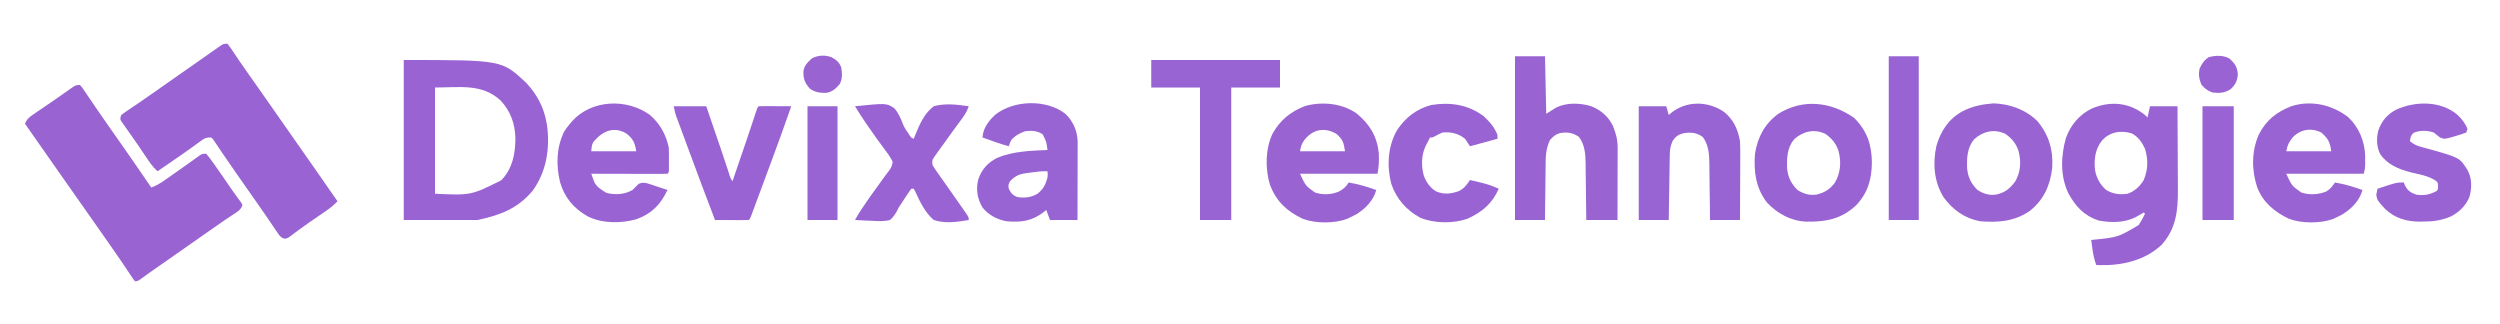 <?xml version="1.0" encoding="UTF-8"?>
<svg version="1.1" xmlns="http://www.w3.org/2000/svg" width="2000" height="259">
<path d="M0 0 C1.587 1.794 1.587 1.794 3.301 4.328 C3.941 5.263 4.581 6.198 5.241 7.161 C5.924 8.18 6.608 9.2 7.312 10.25 C8.764 12.377 10.216 14.503 11.668 16.629 C12.761 18.24 12.761 18.24 13.876 19.883 C16.918 24.347 20.019 28.769 23.125 33.188 C24.272 34.825 25.419 36.463 26.566 38.102 C28.885 41.41 31.206 44.717 33.527 48.023 C41.436 59.292 49.253 70.62 57 82 C61.519 80.457 65.192 77.977 69.062 75.25 C69.742 74.778 70.422 74.307 71.122 73.821 C75.232 70.963 79.314 68.066 83.391 65.16 C84.742 64.202 84.742 64.202 86.121 63.224 C87.897 61.962 89.669 60.695 91.436 59.421 C92.247 58.845 93.059 58.269 93.895 57.676 C94.975 56.901 94.975 56.901 96.077 56.111 C98 55 98 55 101 55 C102.809 57.127 104.405 59.219 106 61.5 C106.72 62.506 106.72 62.506 107.454 63.532 C111.872 69.736 116.189 76.012 120.469 82.312 C123.193 86.312 126.049 90.212 128.953 94.082 C129.299 94.715 129.644 95.348 130 96 C128.615 100.156 125.699 101.504 122.188 103.812 C120.717 104.801 119.247 105.791 117.777 106.781 C116.997 107.305 116.217 107.828 115.414 108.367 C111.325 111.133 107.289 113.974 103.25 116.812 C101.547 118.007 99.844 119.201 98.141 120.395 C97.29 120.991 96.44 121.587 95.564 122.202 C91.378 125.137 87.189 128.068 83 131 C81.35 132.155 79.701 133.31 78.051 134.465 C74.549 136.916 71.046 139.367 67.543 141.816 C66.198 142.757 66.198 142.757 64.826 143.717 C63.121 144.91 61.415 146.103 59.709 147.295 C58.932 147.838 58.156 148.382 57.355 148.941 C56.619 149.456 55.882 149.97 55.123 150.5 C53.72 151.491 52.327 152.495 50.944 153.511 C46.196 157 46.196 157 44 157 C42.802 155.573 42.802 155.573 41.453 153.547 C40.945 152.793 40.438 152.039 39.914 151.262 C39.09 150.019 39.09 150.019 38.25 148.75 C37.067 146.993 35.884 145.236 34.699 143.48 C34.087 142.571 33.476 141.661 32.845 140.724 C29.964 136.471 27.016 132.266 24.062 128.062 C23.484 127.237 22.905 126.412 22.308 125.562 C21.131 123.884 19.953 122.207 18.775 120.529 C16.395 117.137 14.021 113.741 11.646 110.345 C6.78 103.386 1.902 96.435 -3 89.5 C-9.09 80.884 -15.14 72.239 -21.187 63.592 C-24.269 59.185 -27.353 54.78 -30.438 50.375 C-31.54 48.799 -32.643 47.224 -33.746 45.648 C-34.271 44.899 -34.795 44.15 -35.335 43.378 C-38.224 39.252 -41.112 35.126 -44 31 C-42.524 27.29 -40.606 25.722 -37.336 23.496 C-36.386 22.843 -35.435 22.189 -34.456 21.516 C-33.439 20.83 -32.423 20.144 -31.375 19.438 C-30.343 18.732 -29.311 18.027 -28.247 17.301 C-26.157 15.873 -24.064 14.448 -21.97 13.027 C-19.305 11.208 -16.659 9.365 -14.023 7.504 C-13.293 6.991 -12.563 6.478 -11.811 5.949 C-10.466 5.004 -9.125 4.054 -7.787 3.099 C-3.338 0 -3.338 0 0 0 Z " fill="#9963D2" transform="translate(64,68)"/>
<path d="M0 0 C1.786 2.276 3.366 4.519 4.938 6.938 C5.929 8.421 6.921 9.904 7.914 11.387 C8.425 12.154 8.936 12.922 9.462 13.712 C11.852 17.268 14.331 20.758 16.812 24.25 C17.822 25.676 18.831 27.101 19.84 28.527 C20.354 29.254 20.868 29.981 21.398 30.73 C24.235 34.75 27.055 38.781 29.875 42.812 C30.46 43.649 31.045 44.485 31.648 45.347 C32.838 47.048 34.028 48.75 35.218 50.452 C38.144 54.635 41.072 58.818 44 63 C45.167 64.667 46.333 66.333 47.5 68 C48.078 68.825 48.655 69.65 49.25 70.5 C51 73 52.75 75.5 54.5 78 C55.078 78.826 55.656 79.651 56.251 80.502 C57.414 82.163 58.576 83.824 59.739 85.485 C62.717 89.739 65.696 93.993 68.676 98.246 C75.144 107.479 81.599 116.72 88 126 C85.226 128.917 82.387 131.263 79.07 133.539 C78.116 134.198 77.162 134.857 76.179 135.535 C74.667 136.57 74.667 136.57 73.125 137.625 C64.742 143.36 64.742 143.36 56.512 149.309 C55.555 150.018 55.555 150.018 54.58 150.742 C52.928 151.976 51.286 153.224 49.645 154.473 C47 156 47 156 45.02 155.831 C42.419 154.761 41.608 153.553 40.039 151.23 C39.492 150.434 38.946 149.638 38.383 148.818 C37.803 147.95 37.223 147.082 36.625 146.188 C35.367 144.347 34.11 142.508 32.852 140.668 C32.211 139.724 31.571 138.779 30.911 137.806 C27.983 133.507 24.991 129.255 22 125 C20.833 123.334 19.666 121.667 18.5 120 C17.634 118.763 17.634 118.763 16.75 117.5 C11.5 110 11.5 110 9.748 107.495 C8.591 105.843 7.432 104.193 6.272 102.544 C3.188 98.156 0.145 93.745 -2.852 89.297 C-3.483 88.369 -4.115 87.441 -4.766 86.484 C-5.982 84.695 -7.189 82.898 -8.383 81.094 C-8.929 80.295 -9.476 79.495 -10.039 78.672 C-10.516 77.961 -10.992 77.251 -11.483 76.519 C-11.984 76.017 -12.484 75.516 -13 75 C-17.238 75 -17.86 75.262 -21.098 77.605 C-21.891 78.171 -22.684 78.737 -23.501 79.32 C-24.346 79.936 -25.192 80.552 -26.062 81.188 C-27.85 82.466 -29.637 83.743 -31.426 85.02 C-32.342 85.676 -33.258 86.333 -34.202 87.01 C-38.677 90.192 -43.211 93.285 -47.75 96.375 C-48.578 96.94 -49.405 97.505 -50.258 98.087 C-52.171 99.392 -54.085 100.697 -56 102 C-60.077 98.333 -62.905 93.959 -65.938 89.438 C-67.084 87.738 -68.231 86.039 -69.379 84.34 C-69.969 83.464 -70.56 82.589 -71.168 81.687 C-73.012 78.982 -74.889 76.303 -76.777 73.629 C-77.38 72.769 -77.983 71.909 -78.604 71.024 C-79.77 69.362 -80.943 67.707 -82.125 66.056 C-82.648 65.306 -83.172 64.555 -83.711 63.781 C-84.178 63.122 -84.645 62.463 -85.126 61.783 C-86 60 -86 60 -85 57 C-82.762 55.294 -80.534 53.73 -78.188 52.188 C-76.717 51.199 -75.247 50.209 -73.777 49.219 C-72.607 48.434 -72.607 48.434 -71.414 47.633 C-67.325 44.867 -63.289 42.026 -59.25 39.188 C-57.547 37.993 -55.844 36.799 -54.141 35.605 C-53.29 35.009 -52.44 34.413 -51.564 33.798 C-46.556 30.286 -41.544 26.78 -36.532 23.273 C-32.189 20.233 -27.847 17.192 -23.508 14.148 C-22.607 13.517 -21.706 12.885 -20.777 12.234 C-19.058 11.029 -17.339 9.824 -15.621 8.617 C-14.095 7.548 -12.567 6.481 -11.036 5.417 C-9.754 4.525 -8.476 3.625 -7.206 2.716 C-3.333 0 -3.333 0 0 0 Z " fill="#9963D3" transform="translate(182,35)"/>
<path d="M0 0 C78.466 0 78.466 0 97.75 18.062 C106.078 26.836 111.737 37.029 114 49 C114.182 49.907 114.364 50.815 114.551 51.75 C117.143 70.503 114.294 89.339 102.93 104.82 C90.754 119.091 77.2 124.1 59 128 C39.53 128 20.06 128 0 128 C0 85.76 0 43.52 0 0 Z M25 22 C25 50.05 25 78.1 25 107 C53.747 108.309 53.747 108.309 77.988 96.254 C86.937 87.037 89.293 75.114 89.317 62.73 C89.117 51.115 85.41 40.727 77.34 32.258 C62.536 18.701 44.875 22 25 22 Z " fill="#9963D3" transform="translate(323,48)"/>
<path d="M0 0 C0.99 0.99 0.99 0.99 2 2 C2.66 -0.97 3.32 -3.94 4 -7 C11.26 -7 18.52 -7 26 -7 C26.068 3.597 26.123 14.195 26.155 24.792 C26.171 29.714 26.192 34.636 26.226 39.558 C26.259 44.317 26.277 49.076 26.285 53.835 C26.29 55.642 26.301 57.448 26.317 59.254 C26.464 76.175 25.003 91.096 13.074 104.086 C-0.427 116.545 -18.584 120.521 -36.465 120.105 C-37.301 120.071 -38.138 120.036 -39 120 C-40.629 115.552 -41.505 111.317 -42.125 106.625 C-42.376 104.757 -42.376 104.757 -42.633 102.852 C-42.754 101.911 -42.875 100.97 -43 100 C-42.452 99.93 -41.903 99.86 -41.339 99.788 C-21.599 97.829 -21.599 97.829 -5 88 C-3.086 85.107 -1.482 82.134 0 79 C-0.33 78.67 -0.66 78.34 -1 78 C-1.87 78.507 -1.87 78.507 -2.758 79.023 C-3.539 79.469 -4.32 79.915 -5.125 80.375 C-5.891 80.816 -6.656 81.257 -7.445 81.711 C-16.583 86.322 -27.372 86.308 -37.305 84.348 C-48.754 80.569 -55.523 73.141 -61.184 62.848 C-67.894 49.255 -67.389 32.614 -63.223 18.336 C-59.47 7.931 -52.479 -0.382 -42.48 -5.219 C-27.762 -11.398 -12.624 -10.161 0 0 Z M-34.188 20.125 C-39.823 27.195 -40.919 35.165 -40 44 C-38.752 50.531 -36.04 55.614 -31 60 C-25.524 63.264 -20.234 63.885 -14 63 C-8.403 61.149 -3.996 57 -1 52 C2.489 43.621 2.612 35.656 0 27 C-2.392 21.807 -5.626 17.136 -10.879 14.586 C-19.723 12.143 -27.833 13.461 -34.188 20.125 Z " fill="#9963D3" transform="translate(1716,92)"/>
<path d="M0 0 C7.92 0 15.84 0 24 0 C24.33 15.18 24.66 30.36 25 46 C28.96 43.525 28.96 43.525 33 41 C41.638 36.872 51.985 37.289 61 40 C68.722 43.064 74.58 48.109 78.285 55.598 C80.777 61.662 82.126 66.746 82.114 73.329 C82.113 75.251 82.113 75.251 82.113 77.211 C82.108 78.604 82.103 79.997 82.098 81.391 C82.096 82.82 82.094 84.249 82.093 85.678 C82.09 89.433 82.08 93.188 82.069 96.943 C82.058 100.777 82.054 104.611 82.049 108.445 C82.038 115.964 82.021 123.482 82 131 C73.75 131 65.5 131 57 131 C56.963 127.134 56.925 123.268 56.887 119.285 C56.84 115.522 56.789 111.759 56.738 107.996 C56.704 105.39 56.676 102.784 56.654 100.177 C56.62 96.421 56.568 92.666 56.512 88.91 C56.505 87.754 56.499 86.597 56.492 85.405 C56.357 77.861 55.811 70.781 51.188 64.562 C46.352 61.109 41.934 60.554 36.18 61.406 C32.469 62.417 30.536 64.163 28 67 C24.623 73.971 24.53 80.37 24.488 88.031 C24.47 89.263 24.452 90.495 24.434 91.764 C24.38 95.676 24.346 99.588 24.312 103.5 C24.281 106.162 24.245 108.823 24.209 111.484 C24.122 117.99 24.062 124.494 24 131 C16.08 131 8.16 131 0 131 C0 87.77 0 44.54 0 0 Z " fill="#9963D2" transform="translate(1212,45)"/>
<path d="M0 0 C8.009 7.009 12.784 15.597 15 26 C15.09 27.575 15.131 29.153 15.133 30.73 C15.134 31.615 15.135 32.5 15.137 33.412 C15.133 34.328 15.129 35.244 15.125 36.188 C15.129 37.115 15.133 38.042 15.137 38.998 C15.135 39.879 15.134 40.76 15.133 41.668 C15.132 42.475 15.131 43.282 15.129 44.114 C15 46 15 46 14 47 C12.098 47.094 10.192 47.117 8.287 47.114 C7.066 47.113 5.844 47.113 4.586 47.113 C3.244 47.108 1.901 47.103 0.559 47.098 C-0.808 47.096 -2.174 47.094 -3.54 47.093 C-7.142 47.09 -10.744 47.08 -14.346 47.069 C-18.019 47.058 -21.692 47.054 -25.365 47.049 C-32.577 47.038 -39.788 47.021 -47 47 C-46.539 48.293 -46.072 49.584 -45.603 50.874 C-45.344 51.593 -45.084 52.312 -44.817 53.052 C-42.934 57.54 -38.734 59.969 -34.688 62.375 C-27.606 64.022 -20.391 63.646 -14 60 C-12.295 58.373 -10.621 56.711 -9 55 C-5.749 53.732 -3.715 54.135 -0.453 55.215 C0.391 55.489 1.236 55.763 2.105 56.045 C2.978 56.339 3.851 56.634 4.75 56.938 C5.638 57.228 6.526 57.519 7.441 57.818 C9.631 58.536 11.817 59.264 14 60 C8.424 71.592 1.543 78.861 -10.812 83.375 C-23.241 86.847 -38.353 86.928 -50 81 C-61.154 74.563 -68.366 66.081 -71.977 53.633 C-75.209 39.827 -74.93 26.239 -68.68 13.258 C-67.254 11.006 -65.739 9.018 -64 7 C-63.425 6.305 -62.85 5.61 -62.258 4.895 C-46.62 -12.398 -18.463 -13.456 0 0 Z M-44.871 21.023 C-46.44 23.506 -46.44 23.506 -47 29 C-35.12 29 -23.24 29 -11 29 C-12.141 22.154 -13.528 18.866 -19.062 14.688 C-29.171 8.881 -37.826 12.923 -44.871 21.023 Z " fill="#9963D3" transform="translate(520,92)"/>
<path d="M0 0 C10.346 8.455 16.282 17.987 17.812 31.312 C18.1 37.204 17.972 42.514 16.812 48.312 C-3.647 48.312 -24.108 48.312 -45.188 48.312 C-40.733 57.954 -40.733 57.954 -33.188 63.312 C-26.968 65.386 -20.31 65.117 -14.25 62.625 C-10.633 60.816 -8.393 58.765 -6.188 55.312 C1.422 56.592 8.545 58.74 15.812 61.312 C13.414 69.907 7.323 76.032 -0.125 80.75 C-1.791 81.645 -3.479 82.502 -5.188 83.312 C-6.253 83.821 -6.253 83.821 -7.34 84.34 C-17.492 88.211 -32.874 88.192 -43.031 84.348 C-55.75 78.242 -63.964 70.62 -69.188 57.312 C-73.118 44.321 -72.981 28.687 -67.188 16.312 C-61.06 5.33 -52.697 -1.388 -41.125 -5.875 C-27.53 -9.635 -11.709 -8.154 0 0 Z M-41.625 21.25 C-44.017 24.528 -44.331 26.028 -45.188 30.312 C-33.307 30.312 -21.427 30.312 -9.188 30.312 C-10.216 23.114 -10.997 20.827 -16.188 16.312 C-25.787 10.902 -34.887 12.722 -41.625 21.25 Z " fill="#9963D2" transform="translate(1085.188,90.688)"/>
<path d="M0 0 C8.595 7.994 13.209 19.229 13.648 30.848 C13.646 32.041 13.643 33.235 13.641 34.465 C13.644 36.263 13.644 36.263 13.648 38.098 C13.516 41.34 13.516 41.34 12.516 45.34 C-7.944 45.34 -28.404 45.34 -49.484 45.34 C-45.03 54.982 -45.03 54.982 -37.484 60.34 C-30.98 62.508 -23.518 62.092 -17.211 59.406 C-14.23 57.565 -12.503 55.179 -10.484 52.34 C-2.875 53.619 4.248 55.767 11.516 58.34 C9.117 66.935 3.026 73.059 -4.422 77.777 C-6.088 78.673 -7.775 79.529 -9.484 80.34 C-10.55 80.848 -10.55 80.848 -11.637 81.367 C-21.791 85.24 -37.161 85.215 -47.324 81.379 C-58.943 75.79 -67.814 68.515 -72.68 56.352 C-77.243 42.517 -77.357 27.431 -71.453 13.992 C-65.6 2.464 -57.306 -4.013 -45.484 -8.66 C-29.695 -13.756 -12.918 -9.91 0 0 Z M-44.289 16.211 C-47.385 20.129 -48.468 22.256 -49.484 27.34 C-37.604 27.34 -25.724 27.34 -13.484 27.34 C-14.571 19.734 -15.959 17.205 -21.484 12.34 C-29.524 8.32 -38.094 9.788 -44.289 16.211 Z " fill="#9963D3" transform="translate(1878.484,93.66)"/>
<path d="M0 0 C10.369 10.369 14.104 21.31 14.25 35.75 C14.126 49.13 11.056 60.009 1.715 69.906 C-10.017 80.997 -22.729 83.375 -38.316 83.062 C-50.613 82.502 -61.201 76.706 -69.617 67.859 C-78.625 56.222 -80.39 42.991 -79.25 28.75 C-77.186 15.569 -71.603 4.995 -60.758 -3.113 C-41.048 -15.486 -18.729 -12.966 0 0 Z M-47.895 17.137 C-53.522 23.834 -53.824 31.846 -53.57 40.254 C-52.905 47.518 -50.391 52.609 -45.25 57.75 C-40.338 60.847 -35.648 62.265 -29.828 61.383 C-23.382 59.8 -19.2 57.097 -15.25 51.75 C-10.744 43.935 -10.15 35.299 -12.375 26.688 C-14.364 20.588 -17.694 16.576 -22.875 12.875 C-31.656 8.716 -40.691 10.589 -47.895 17.137 Z " fill="#9963D3" transform="translate(1483.25,94.25)"/>
<path d="M0 0 C13.054 0.461 25.807 4.995 35.125 14.312 C44.265 25.204 47.891 37.707 46.871 51.828 C45.189 65.828 40.216 76.972 29.07 85.969 C16.77 94.465 3.634 95.512 -10.875 94.312 C-23.104 92.011 -32.547 85.217 -39.875 75.312 C-47.634 62.966 -48.851 48.19 -45.75 34.062 C-42.284 22.069 -35.958 12.472 -24.926 6.37 C-16.794 2.159 -9.054 0.73 0 0 Z M-15.52 28.699 C-21.147 35.397 -21.449 43.409 -21.195 51.816 C-20.53 59.08 -18.016 64.172 -12.875 69.312 C-7.952 72.416 -3.209 73.898 2.617 72.875 C9.615 71.048 12.888 68.189 17.312 62.5 C21.672 54.833 22.167 46.727 20 38.25 C18.011 32.15 14.681 28.138 9.5 24.438 C0.719 20.278 -8.316 22.152 -15.52 28.699 Z " fill="#9963D2" transform="translate(1594.875,82.688)"/>
<path d="M0 0 C6.156 5.865 9.419 13.541 9.745 21.982 C9.743 23.143 9.741 24.305 9.739 25.501 C9.739 26.146 9.739 26.79 9.739 27.454 C9.738 29.57 9.731 31.685 9.723 33.801 C9.721 35.273 9.719 36.746 9.718 38.219 C9.715 42.084 9.705 45.948 9.694 49.813 C9.683 53.762 9.679 57.71 9.674 61.658 C9.663 69.397 9.646 77.136 9.625 84.875 C2.365 84.875 -4.895 84.875 -12.375 84.875 C-13.365 82.235 -14.355 79.595 -15.375 76.875 C-15.86 77.273 -16.344 77.672 -16.844 78.082 C-26.6 85.794 -35.275 86.92 -47.375 85.875 C-54.991 84.313 -61.43 80.961 -66.375 74.875 C-70.623 67.715 -71.757 60.33 -69.715 52.27 C-66.864 44.113 -62.206 39.075 -54.562 35.125 C-42.055 29.916 -27.758 29.404 -14.375 28.875 C-15.25 22.195 -15.25 22.195 -18.25 16.312 C-22.53 13.417 -27.299 13.196 -32.375 13.875 C-36.692 15.43 -40.327 17.402 -43.375 20.875 C-44.565 23.474 -44.565 23.474 -45.375 25.875 C-52.493 23.837 -59.442 21.472 -66.375 18.875 C-65.994 11.438 -61.392 5.47 -56.062 0.562 C-41.152 -11.19 -15.021 -11.838 0 0 Z M-28.812 47.062 C-29.646 47.164 -30.479 47.265 -31.338 47.369 C-37.147 48.219 -40.277 49.622 -44.375 53.875 C-45.786 56.76 -45.786 56.76 -45.375 59.875 C-43.351 63.574 -42.14 65.331 -38.094 66.578 C-32.291 67.402 -27.479 66.803 -22.375 63.875 C-17.793 60.311 -15.777 56.393 -14.375 50.875 C-14.12 48.04 -14.12 48.04 -14.375 45.875 C-19.264 45.685 -23.987 46.368 -28.812 47.062 Z " fill="#9863D2" transform="translate(852.375,91.125)"/>
<path d="M0 0 C7.512 5.932 11.316 14.173 12.848 23.531 C13.117 28.385 13.081 33.234 13.043 38.094 C13.039 39.495 13.036 40.896 13.034 42.297 C13.027 45.96 13.007 49.622 12.985 53.285 C12.964 57.032 12.955 60.78 12.945 64.527 C12.924 71.862 12.889 79.197 12.848 86.531 C4.928 86.531 -2.992 86.531 -11.152 86.531 C-11.19 82.665 -11.227 78.799 -11.266 74.816 C-11.312 71.053 -11.363 67.29 -11.415 63.527 C-11.448 60.921 -11.476 58.315 -11.499 55.709 C-11.532 51.953 -11.585 48.197 -11.641 44.441 C-11.647 43.285 -11.653 42.128 -11.66 40.937 C-11.796 33.392 -12.341 26.312 -16.965 20.094 C-21.899 16.569 -26.204 16.205 -32.039 17.059 C-36.192 17.988 -38.439 19.538 -40.902 22.969 C-42.923 27.111 -43.287 30.625 -43.358 35.218 C-43.378 36.359 -43.398 37.5 -43.418 38.675 C-43.435 39.901 -43.452 41.127 -43.469 42.391 C-43.49 43.65 -43.51 44.91 -43.532 46.207 C-43.586 49.548 -43.636 52.888 -43.685 56.229 C-43.735 59.641 -43.791 63.053 -43.846 66.465 C-43.953 73.154 -44.054 79.842 -44.152 86.531 C-52.072 86.531 -59.992 86.531 -68.152 86.531 C-68.152 56.501 -68.152 26.471 -68.152 -4.469 C-60.892 -4.469 -53.632 -4.469 -46.152 -4.469 C-45.492 -2.159 -44.832 0.151 -44.152 2.531 C-43.714 2.133 -43.276 1.735 -42.824 1.324 C-30.48 -8.987 -13.09 -8.933 0 0 Z " fill="#9863D2" transform="translate(1379.152,89.469)"/>
<path d="M0 0 C33.99 0 67.98 0 103 0 C103 7.26 103 14.52 103 22 C90.13 22 77.26 22 64 22 C64 56.98 64 91.96 64 128 C55.75 128 47.5 128 39 128 C39 93.02 39 58.04 39 22 C26.13 22 13.26 22 0 22 C0 14.74 0 7.48 0 0 Z " fill="#9863D3" transform="translate(921,48)"/>
<path d="M0 0 C3.579 3.444 6.093 6.622 8.062 11.188 C7.567 12.672 7.567 12.672 7.062 14.188 C4.274 15.266 1.618 16.141 -1.25 16.938 C-2.023 17.171 -2.796 17.404 -3.592 17.645 C-10.169 19.534 -10.169 19.534 -13.938 18.188 C-15.62 16.874 -17.287 15.541 -18.938 14.188 C-24.219 12.427 -29.797 12.358 -35 14.375 C-37.355 16.578 -37.681 18.019 -37.938 21.188 C-34.967 23.67 -32.45 24.817 -28.719 25.801 C-27.205 26.214 -27.205 26.214 -25.66 26.635 C-24.596 26.92 -23.533 27.206 -22.438 27.5 C1.809 34.328 1.809 34.328 8.062 44.188 C11.602 50.592 11.616 58.197 9.777 65.129 C7.267 72.358 1.226 78.112 -5.539 81.484 C-12.94 84.497 -19.111 85.393 -27.062 85.438 C-27.962 85.458 -28.862 85.479 -29.789 85.5 C-40.409 85.561 -50.18 82.786 -57.918 75.262 C-63.978 68.627 -63.978 68.627 -64.938 64.188 C-64.641 62.514 -64.311 60.846 -63.938 59.188 C-61.378 58.345 -58.815 57.514 -56.25 56.688 C-55.529 56.449 -54.808 56.211 -54.064 55.965 C-50.243 54.744 -47.003 53.867 -42.938 54.188 C-42.546 55.116 -42.154 56.044 -41.75 57 C-39.483 60.987 -37.29 62.325 -33.062 63.875 C-26.734 64.806 -22.543 63.99 -16.938 61.188 C-15.638 60.085 -15.638 60.085 -15.5 57.375 C-15.603 54.044 -15.603 54.044 -18.199 52.199 C-23.939 48.648 -30.989 47.598 -37.465 46.008 C-47.223 43.465 -56.183 39.82 -61.938 31.188 C-64.751 25.292 -64.848 18.845 -63.285 12.566 C-60.564 4.894 -56.14 -0.314 -48.938 -4.125 C-33.501 -11.071 -13.404 -11.265 0 0 Z " fill="#9963D3" transform="translate(1965.938,91.812)"/>
<path d="M0 0 C24.985 -2.534 24.985 -2.534 31.258 1.425 C34.633 5.076 36.487 9.392 38.21 14.008 C39.293 16.738 40.821 19.038 42.5 21.438 C42.943 22.117 43.387 22.796 43.844 23.496 C44.944 25.154 44.944 25.154 47 26 C47.425 24.92 47.425 24.92 47.858 23.818 C51.365 15.166 55.319 5.702 63 0 C72.056 -2.589 81.797 -1.306 91 0 C89.798 3.241 88.51 5.947 86.453 8.723 C85.944 9.417 85.435 10.111 84.911 10.826 C84.363 11.564 83.815 12.302 83.25 13.062 C82.084 14.659 80.918 16.257 79.754 17.855 C79.144 18.69 78.535 19.524 77.907 20.384 C74.642 24.863 71.402 29.36 68.188 33.875 C67.571 34.725 66.955 35.574 66.319 36.449 C65.754 37.247 65.188 38.045 64.605 38.867 C64.102 39.57 63.598 40.272 63.079 40.996 C61.684 43.208 61.684 43.208 62 47 C63.465 49.44 64.965 51.698 66.625 54 C67.108 54.686 67.592 55.373 68.09 56.08 C69.148 57.58 70.21 59.078 71.275 60.573 C73.731 64.028 76.157 67.503 78.585 70.977 C79.797 72.71 81.011 74.441 82.227 76.172 C83.823 78.444 85.413 80.721 87 83 C87.642 83.914 87.642 83.914 88.297 84.847 C91 88.767 91 88.767 91 91 C81.811 92.574 71.988 94.043 63 91 C56.045 85.042 52.023 76.497 48.251 68.295 C47.838 67.538 47.425 66.78 47 66 C46.34 66 45.68 66 45 66 C43.351 68.261 41.818 70.521 40.312 72.875 C39.032 74.851 37.747 76.821 36.427 78.771 C34.926 81.035 34.926 81.035 33.615 83.717 C31.962 86.662 30.551 88.777 28 91 C23.131 92.214 18.541 91.952 13.562 91.625 C12.259 91.58 10.955 91.535 9.611 91.488 C6.403 91.371 3.204 91.207 0 91 C3.139 85.261 6.722 79.96 10.5 74.625 C11.108 73.757 11.716 72.89 12.342 71.996 C15.387 67.657 18.466 63.35 21.621 59.09 C22.181 58.325 22.74 57.561 23.316 56.773 C24.375 55.329 25.447 53.894 26.531 52.469 C29.216 48.844 29.216 48.844 30.184 44.547 C28.33 40.557 25.766 37.191 23.125 33.688 C21.939 32.081 20.754 30.472 19.57 28.863 C18.674 27.648 18.674 27.648 17.759 26.409 C15.106 22.776 12.544 19.084 10 15.375 C9.568 14.749 9.137 14.124 8.692 13.479 C5.667 9.064 2.806 4.557 0 0 Z " fill="#9963D3" transform="translate(684,85)"/>
<path d="M0 0 C4.671 4.339 8.705 8.975 11 15 C11 15.99 11 16.98 11 18 C0.11 20.97 0.11 20.97 -11 24 C-12.32 22.02 -13.64 20.04 -15 18 C-20.448 13.639 -26.172 12.431 -33 13 C-35.198 13.91 -37.231 14.954 -39.301 16.125 C-41 17 -41 17 -43 17 C-43.268 17.536 -43.536 18.073 -43.812 18.625 C-44.704 20.409 -45.626 22.177 -46.562 23.938 C-49.988 31.236 -50.117 40.048 -47.875 47.75 C-45.945 52.846 -42.804 57.372 -38.035 60.141 C-31.813 62.768 -26.501 62.11 -20.27 60.023 C-15.889 58.048 -13.599 54.899 -11 51 C-8.477 51.597 -5.957 52.202 -3.438 52.812 C-2.733 52.978 -2.029 53.144 -1.303 53.314 C3.384 54.459 7.613 55.988 12 58 C6.627 70.035 -1.101 76.496 -13 82 C-24.327 85.95 -39.386 85.77 -50.461 81.324 C-61.76 75.432 -69.931 66.05 -74 54 C-77.639 39.788 -76.765 24.184 -69.461 11.281 C-62.692 1.019 -53.901 -5.777 -42 -9 C-26.867 -11.441 -12.521 -9.404 0 0 Z " fill="#9963D3" transform="translate(1187,93)"/>
<path d="M0 0 C8.58 0 17.16 0 26 0 C27.885 5.509 29.769 11.019 31.652 16.528 C32.29 18.394 32.928 20.26 33.566 22.125 C34.495 24.841 35.424 27.557 36.352 30.273 C36.657 31.167 36.962 32.06 37.277 32.981 C38.793 37.425 40.294 41.873 41.765 46.333 C42.041 47.169 42.317 48.006 42.601 48.867 C43.122 50.448 43.639 52.03 44.154 53.612 C45.086 57.079 45.086 57.079 47 60 C48.885 54.491 50.769 48.981 52.652 43.472 C53.29 41.606 53.928 39.74 54.566 37.875 C55.495 35.159 56.424 32.443 57.352 29.727 C57.657 28.833 57.962 27.94 58.277 27.019 C59.793 22.575 61.294 18.127 62.765 13.667 C63.041 12.831 63.317 11.994 63.601 11.133 C64.122 9.552 64.639 7.97 65.154 6.388 C66.891 1.109 66.891 1.109 68 0 C69.927 -0.087 71.857 -0.107 73.785 -0.098 C74.955 -0.094 76.125 -0.091 77.33 -0.088 C78.562 -0.08 79.793 -0.071 81.062 -0.062 C82.916 -0.056 82.916 -0.056 84.807 -0.049 C87.871 -0.037 90.936 -0.021 94 0 C88.543 15.837 82.773 31.55 76.938 47.25 C76.056 49.625 75.176 52 74.295 54.375 C72.231 59.938 70.163 65.5 68.093 71.06 C67.085 73.771 66.081 76.484 65.079 79.197 C64.533 80.668 63.987 82.139 63.441 83.609 C62.986 84.841 62.53 86.073 62.061 87.343 C61 90 61 90 60 91 C58 91.088 55.998 91.107 53.996 91.098 C52.174 91.093 52.174 91.093 50.314 91.088 C49.035 91.08 47.756 91.071 46.438 91.062 C45.154 91.058 43.871 91.053 42.549 91.049 C39.366 91.037 36.183 91.021 33 91 C25.954 72.694 19.118 54.309 12.32 35.91 C11.357 33.303 10.392 30.696 9.425 28.089 C8.047 24.374 6.676 20.656 5.305 16.938 C4.885 15.808 4.466 14.679 4.034 13.516 C3.649 12.468 3.264 11.42 2.867 10.34 C2.529 9.426 2.191 8.512 1.843 7.57 C1 5 1 5 0 0 Z " fill="#9963D3" transform="translate(539,85)"/>
<path d="M0 0 C7.92 0 15.84 0 24 0 C24 43.23 24 86.46 24 131 C16.08 131 8.16 131 0 131 C0 87.77 0 44.54 0 0 Z " fill="#9863D2" transform="translate(1511,45)"/>
<path d="M0 0 C8.25 0 16.5 0 25 0 C25 30.03 25 60.06 25 91 C16.75 91 8.5 91 0 91 C0 60.97 0 30.94 0 0 Z " fill="#9963D3" transform="translate(1762,85)"/>
<path d="M0 0 C7.92 0 15.84 0 24 0 C24 30.03 24 60.06 24 91 C16.08 91 8.16 91 0 91 C0 60.97 0 30.94 0 0 Z " fill="#9863D2" transform="translate(646,85)"/>
<path d="M0 0 C4.337 3.808 6.369 6.692 6.812 12.562 C6.451 17.888 4.977 20.941 1.062 24.562 C-3.555 27.68 -8.029 27.897 -13.438 27.25 C-17.154 25.94 -19.811 24.023 -22.312 20.938 C-24.168 16.505 -24.789 12.846 -23.75 8.125 C-21.939 4.158 -20.068 1.257 -16.312 -1.062 C-10.511 -2.45 -5.383 -2.74 0 0 Z " fill="#9963D3" transform="translate(1783.438,46.75)"/>
<path d="M0 0 C3.928 2.039 6.407 4.123 7.906 8.27 C8.61 12.902 9.01 17.258 6.699 21.469 C3.659 25.14 0.619 27.89 -4.242 28.57 C-9.279 28.597 -12.792 28.171 -17.094 25.27 C-21.184 20.847 -22.471 17.406 -22.371 11.328 C-21.741 6.652 -18.827 3.933 -15.469 0.895 C-10.378 -1.557 -5.388 -1.88 0 0 Z " fill="#9963D2" transform="translate(665.094,45.73)"/>
</svg>
